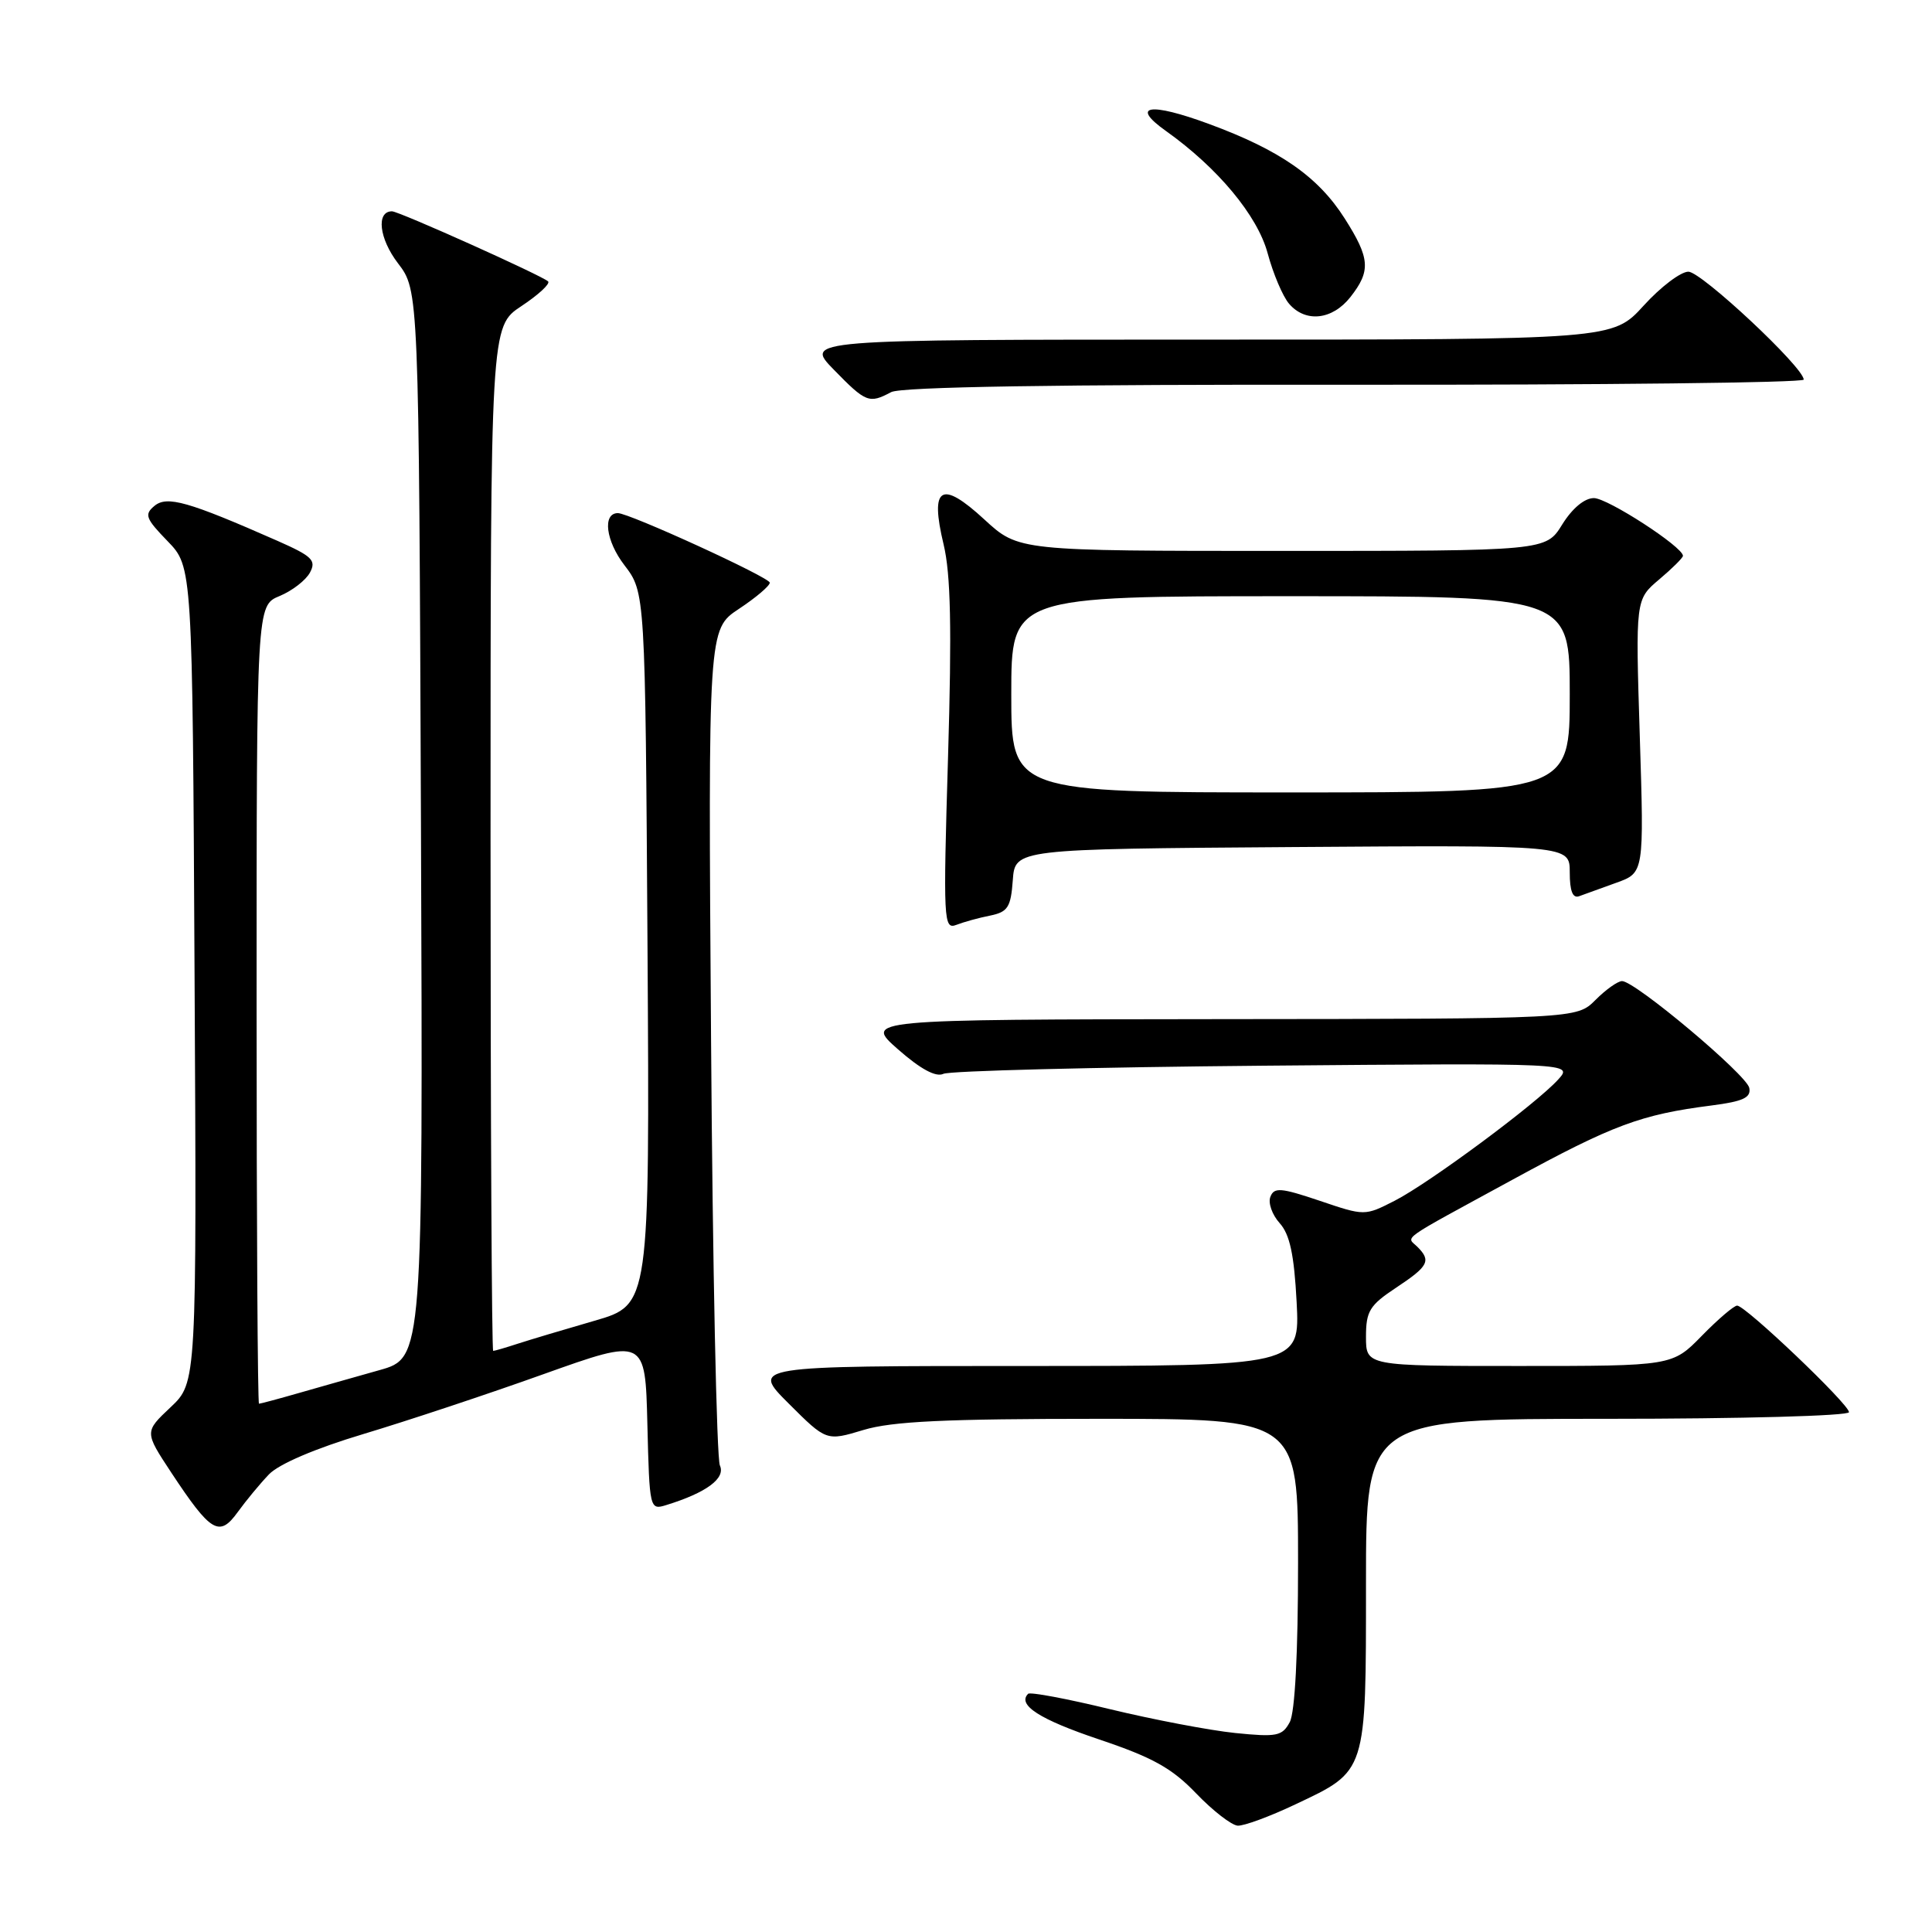 <?xml version="1.0" encoding="UTF-8" standalone="no"?>
<!DOCTYPE svg PUBLIC "-//W3C//DTD SVG 1.1//EN" "http://www.w3.org/Graphics/SVG/1.1/DTD/svg11.dtd" >
<svg xmlns="http://www.w3.org/2000/svg" xmlns:xlink="http://www.w3.org/1999/xlink" version="1.1" viewBox="0 0 256 256">
 <g >
 <path fill="currentColor"
d=" M 171.62 239.10 C 181.14 234.60 181.00 235.05 181.00 209.78 C 181.00 188.00 181.00 188.00 213.00 188.00 C 230.73 188.00 245.00 187.61 245.00 187.12 C 245.00 186.06 231.29 173.00 230.18 173.00 C 229.76 173.00 227.65 174.80 225.50 177.00 C 221.59 181.00 221.59 181.00 201.30 181.00 C 181.00 181.00 181.00 181.00 181.00 177.13 C 181.00 173.73 181.48 172.95 185.00 170.62 C 189.29 167.78 189.66 167.06 187.82 165.22 C 186.36 163.76 185.06 164.69 200.50 156.27 C 213.74 149.05 217.42 147.68 226.80 146.48 C 230.97 145.94 232.04 145.45 231.79 144.16 C 231.46 142.43 216.66 130.00 214.93 130.00 C 214.37 130.00 212.78 131.12 211.41 132.50 C 208.91 135.00 208.91 135.00 161.70 135.04 C 114.50 135.09 114.50 135.09 119.00 139.05 C 121.98 141.67 124.01 142.76 125.00 142.29 C 125.83 141.89 144.94 141.41 167.47 141.21 C 208.44 140.86 208.44 140.86 206.47 143.04 C 203.57 146.25 189.40 156.75 184.81 159.10 C 180.83 161.13 180.83 161.13 174.87 159.11 C 169.71 157.37 168.82 157.30 168.33 158.59 C 168.01 159.40 168.57 160.97 169.56 162.07 C 170.90 163.55 171.48 166.22 171.81 172.53 C 172.25 181.00 172.25 181.00 135.89 181.00 C 99.52 181.00 99.52 181.00 104.51 185.98 C 109.50 190.96 109.50 190.96 114.41 189.48 C 118.21 188.33 125.27 188.00 145.66 188.00 C 172.00 188.00 172.00 188.00 172.00 207.07 C 172.00 219.06 171.59 226.90 170.90 228.19 C 169.90 230.05 169.18 230.19 163.65 229.63 C 160.27 229.28 152.82 227.86 147.10 226.48 C 141.39 225.09 136.49 224.17 136.23 224.44 C 134.76 225.91 137.75 227.83 145.63 230.48 C 152.74 232.87 155.29 234.29 158.50 237.64 C 160.70 239.93 163.18 241.85 164.00 241.91 C 164.82 241.96 168.25 240.70 171.62 239.10 Z  M 35.64 195.36 C 36.95 193.99 41.80 191.92 48.14 190.02 C 53.84 188.31 64.58 184.75 72.00 182.09 C 85.50 177.27 85.50 177.27 85.78 188.69 C 86.06 199.97 86.09 200.11 88.28 199.43 C 93.60 197.79 96.17 195.89 95.39 194.18 C 94.96 193.26 94.43 167.95 94.22 137.94 C 93.83 83.38 93.83 83.38 97.91 80.68 C 100.16 79.19 102.00 77.63 102.00 77.21 C 102.00 76.51 83.34 67.97 81.86 67.99 C 79.81 68.02 80.27 71.67 82.73 74.88 C 85.50 78.50 85.50 78.50 85.80 125.69 C 86.09 172.89 86.09 172.89 78.80 175.00 C 74.78 176.16 70.20 177.53 68.60 178.05 C 67.01 178.57 65.54 179.00 65.35 179.00 C 65.16 179.00 65.00 148.46 65.00 111.13 C 65.00 43.27 65.00 43.27 69.09 40.56 C 71.34 39.07 72.93 37.60 72.63 37.29 C 71.87 36.54 52.87 28.00 51.94 28.00 C 49.82 28.00 50.23 31.61 52.73 34.88 C 55.50 38.50 55.50 38.50 55.78 109.21 C 56.05 179.93 56.05 179.93 50.28 181.55 C 47.10 182.45 42.28 183.81 39.57 184.59 C 36.86 185.37 34.49 186.00 34.32 186.00 C 34.14 186.00 34.00 162.20 34.00 133.12 C 34.00 80.24 34.00 80.24 37.04 78.98 C 38.71 78.29 40.52 76.89 41.07 75.87 C 41.94 74.25 41.37 73.70 36.78 71.67 C 24.94 66.45 22.13 65.65 20.47 67.03 C 19.09 68.17 19.30 68.71 22.21 71.71 C 25.50 75.11 25.50 75.11 25.78 129.16 C 26.07 183.20 26.07 183.20 22.60 186.47 C 19.14 189.73 19.14 189.73 22.69 195.12 C 27.95 203.08 29.06 203.74 31.50 200.36 C 32.60 198.84 34.46 196.59 35.64 195.36 Z  M 131.20 121.32 C 133.54 120.84 133.94 120.22 134.20 116.64 C 134.50 112.50 134.50 112.50 171.25 112.24 C 208.00 111.98 208.00 111.98 208.00 115.59 C 208.00 118.07 208.39 119.07 209.25 118.75 C 209.94 118.49 212.15 117.69 214.17 116.97 C 217.85 115.65 217.85 115.65 217.28 97.54 C 216.71 79.43 216.71 79.43 219.85 76.78 C 221.58 75.32 223.00 73.91 223.00 73.65 C 223.00 72.47 213.02 66.00 211.20 66.00 C 209.95 66.00 208.33 67.36 207.00 69.50 C 204.84 73.00 204.84 73.00 169.90 73.00 C 134.96 73.00 134.96 73.00 130.44 68.84 C 124.70 63.55 123.19 64.47 125.03 72.13 C 125.98 76.08 126.13 83.23 125.62 100.33 C 124.97 122.05 125.03 123.20 126.72 122.55 C 127.70 122.17 129.71 121.61 131.20 121.32 Z  M 118.08 51.96 C 119.38 51.26 139.97 50.93 179.52 50.98 C 212.23 51.01 239.00 50.71 239.00 50.30 C 239.00 48.68 225.44 36.00 223.72 36.00 C 222.71 36.00 220.04 38.02 217.79 40.50 C 213.69 45.00 213.69 45.00 160.14 45.00 C 106.59 45.00 106.59 45.00 110.50 49.00 C 114.74 53.35 115.17 53.51 118.08 51.96 Z  M 178.93 39.37 C 181.66 35.89 181.55 34.25 178.18 28.95 C 174.66 23.41 169.60 19.89 160.21 16.43 C 152.33 13.52 149.70 13.95 154.50 17.36 C 161.36 22.24 166.62 28.56 167.97 33.56 C 168.70 36.27 169.98 39.29 170.81 40.25 C 172.99 42.79 176.54 42.40 178.93 39.37 Z  M 134.00 92.00 C 134.00 79.00 134.00 79.00 171.00 79.00 C 208.00 79.00 208.00 79.00 208.00 92.00 C 208.00 105.00 208.00 105.00 171.00 105.00 C 134.00 105.00 134.00 105.00 134.00 92.00 Z "/>
</g>
</svg>